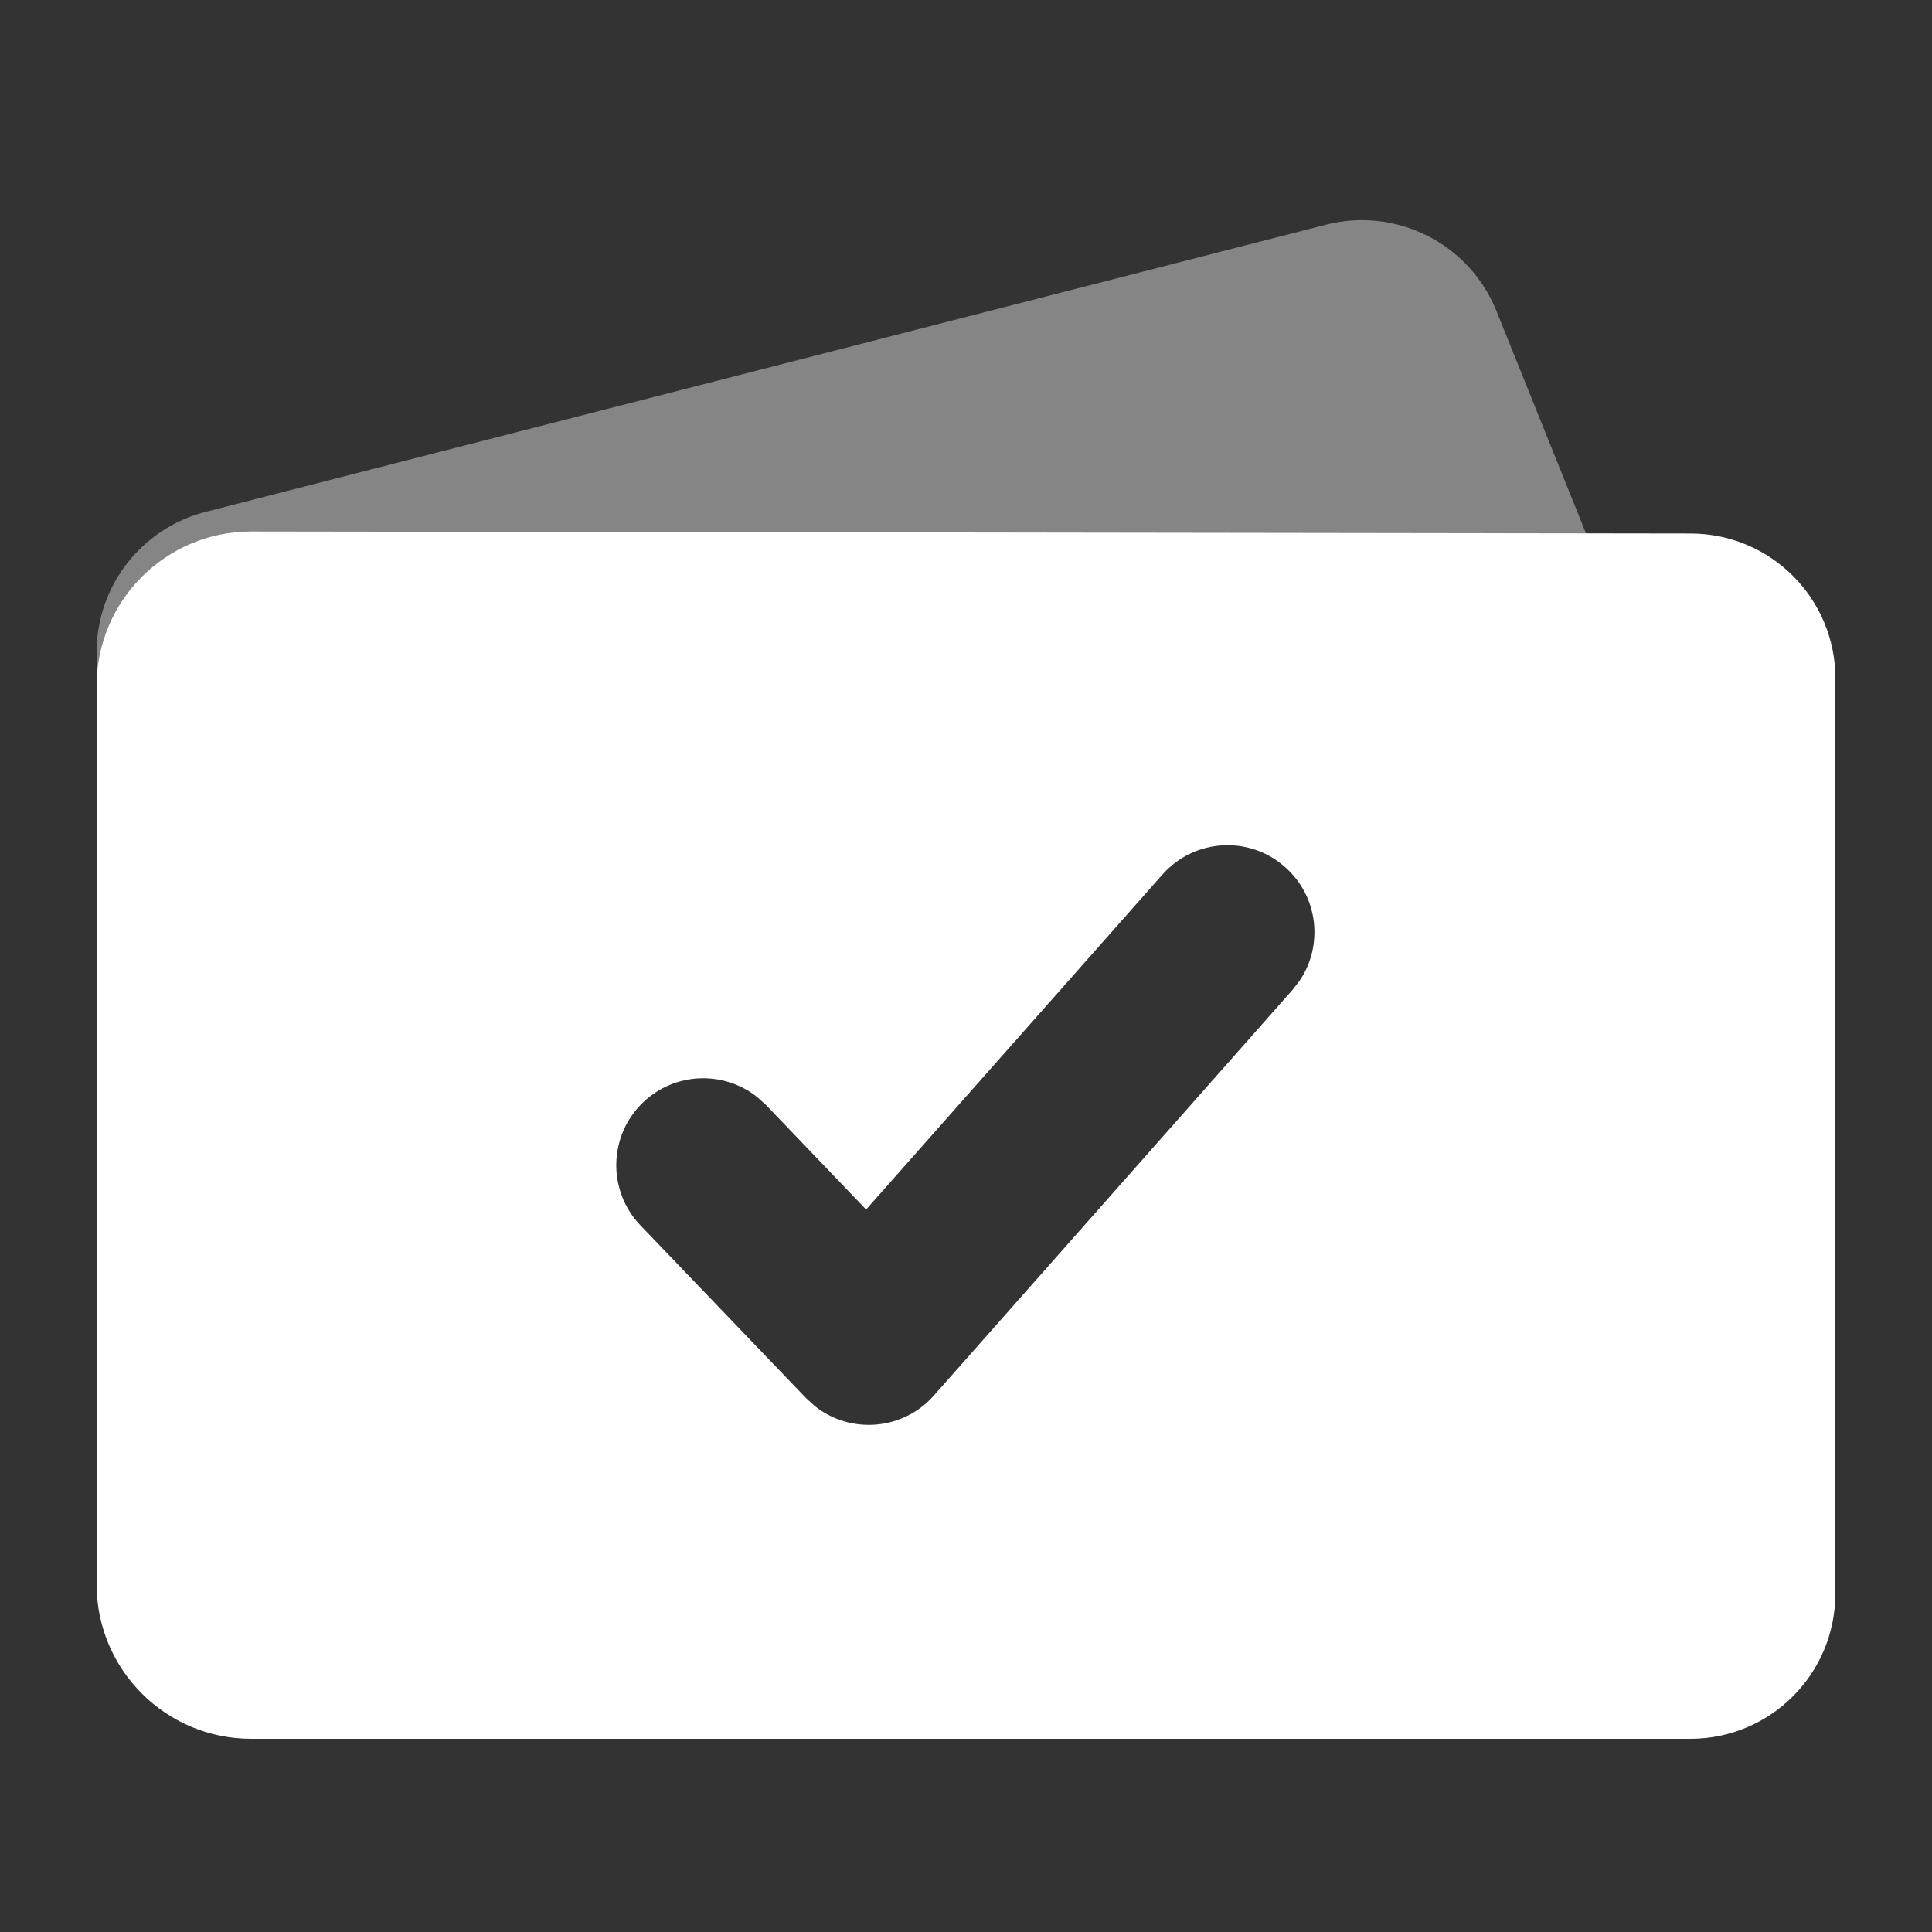 <?xml version="1.0" encoding="UTF-8"?>
<svg width="20px" height="20px" viewBox="0 0 20 20" version="1.1" xmlns="http://www.w3.org/2000/svg" xmlns:xlink="http://www.w3.org/1999/xlink">
    <rect x="0" y="0" width="20" height="20" fill="#333333" stroke="none"/>
    <title>侧边栏/充值/已选</title>
    <g id="页面-1" stroke="none" stroke-width="1" fill="none" fill-rule="evenodd">
        <g id="PanPay网银规范/图标" transform="translate(-750, -427)">
            <g id="侧边栏/充值/已选" transform="translate(750, 427)">
                <rect id="矩形" x="0" y="0" width="20" height="20"></rect>
                <g id="编组" transform="translate(1, 2)" fill="#FFFFFF">
                    <path d="M1.128,3.299 L12.727,0.326 C13.456,0.14 14.21,0.521 14.491,1.219 L15.899,4.716 C16.209,5.484 15.837,6.358 15.068,6.667 C14.774,6.786 14.45,6.808 14.142,6.731 L10.566,5.832 L10.566,5.832 L1.985,8.763 C1.201,9.031 0.348,8.612 0.081,7.828 C0.027,7.672 -4.23890597e-16,7.508 0,7.343 L0,4.752 C5.82246769e-16,4.067 0.464,3.469 1.128,3.299 Z" id="矩形" opacity="0.4"></path>
                    <path d="M1.602,3.502 L16.502,3.523 C17.33,3.524 18,4.195 18,5.023 L17.999,14.5 C17.999,15.328 17.328,16 16.499,16 L1.6,16 C0.716,16 5.5230581e-16,15.284 0,14.4 L0,5.102 C1.13828005e-16,4.219 0.716,3.502 1.6,3.502 L1.602,3.502 Z M12.303,6.976 C11.931,6.646 11.362,6.681 11.033,7.054 L11.033,7.054 L7.966,10.521 L6.93,9.439 L6.839,9.357 C6.492,9.081 5.986,9.097 5.657,9.412 C5.298,9.756 5.286,10.326 5.63,10.685 L5.63,10.685 L7.344,12.473 L7.433,12.554 C7.801,12.849 8.347,12.81 8.668,12.446 L8.668,12.446 L12.381,8.246 L12.456,8.149 C12.702,7.781 12.645,7.278 12.303,6.976 Z" id="形状结合" fill-rule="nonzero"></path>
                </g>
            </g>
        </g>
    </g>
</svg>